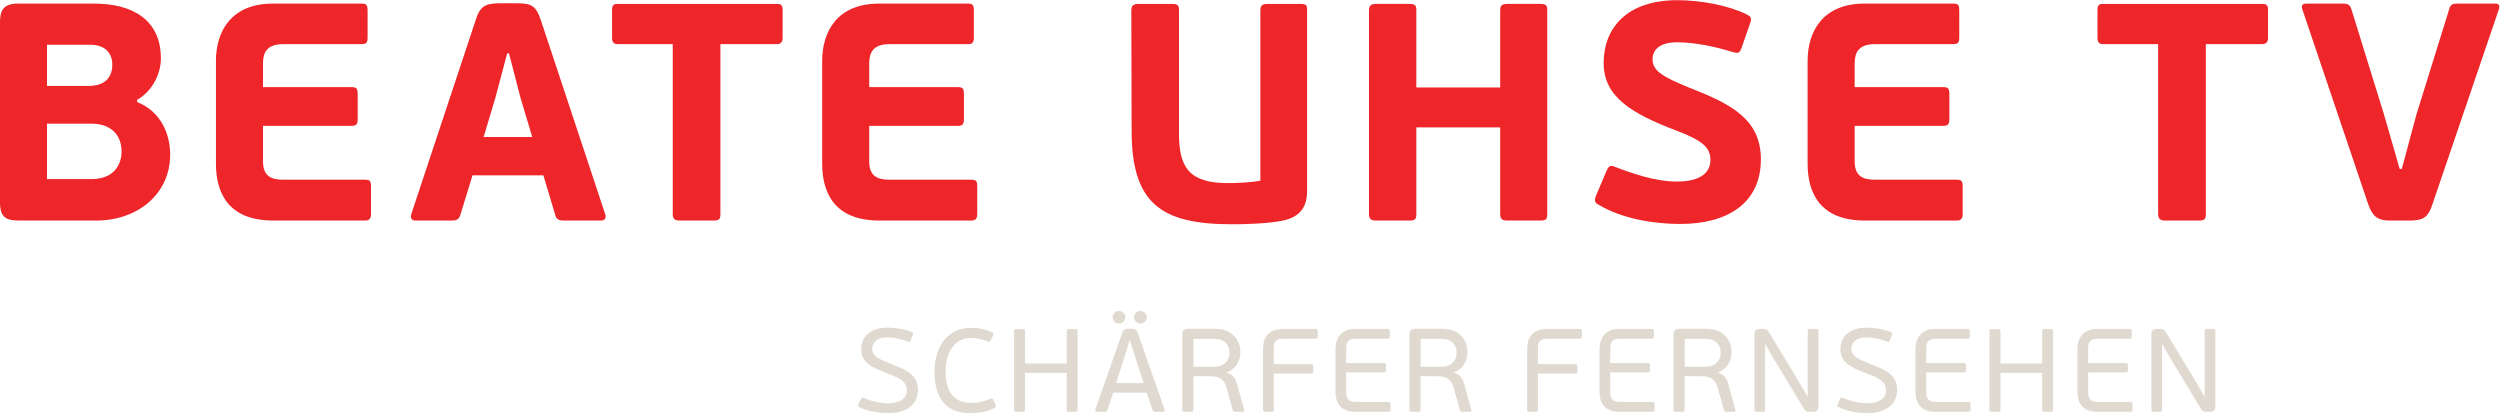 <svg width="211.67mm" height="34.97mm" version="1.1" viewBox="0 0 211.67 34.97" xmlns="http://www.w3.org/2000/svg">
 <defs>
  <clipPath id="a">
   <path d="M 0,102.629 H 357.438 V 0 H 0 Z"/>
  </clipPath>
 </defs>
 <g transform="translate(282.73 -72.384)">
  <g transform="matrix(.695 0 0 -.695 -301.17 125.62)">
   <g clip-path="url(#a)">
    <g transform="translate(37.686 61.532)">
     <path d="m0 0h-5.429v-6.749h5.429c2.866 0 3.657 1.923 3.657 3.355 0 1.998-1.282 3.394-3.657 3.394m-5.429 4.6h5.127c1.245 0 2.828 0.49 2.828 2.601 0 1.508-1.018 2.413-2.639 2.413h-5.316zm10.971-1.961c2.866-1.131 4.035-3.846 4.035-6.41 0-4.789-3.959-8.031-9.012-8.031h-9.463c-1.81 0-2.263 0.679-2.263 2.3v21.793c0 1.584 0.453 2.338 2.263 2.338h9.237c4.563 0 8.107-1.923 8.107-6.674 0-2.073-1.207-4.109-2.904-5.052z" fill="#ee2529"/>
    </g>
    <g transform="translate(70.976 49.73)">
     <path d="m0 0h-11.161c-5.58 0-6.975 3.507-6.975 6.937v12.518c0 3.582 1.847 6.976 6.938 6.976h10.821c0.603 0 0.716-0.189 0.716-0.905v-3.205c0-0.641-0.151-0.83-0.716-0.83h-9.577c-1.961 0-2.451-1.017-2.451-2.337v-2.903h10.821c0.604 0 0.717-0.189 0.717-0.905v-2.942c0-0.602-0.113-0.867-0.717-0.867h-10.821v-4.298c0-1.734 0.867-2.262 2.451-2.262h9.954c0.641 0 0.754-0.151 0.754-0.905v-3.205c0-0.603-0.151-0.867-0.754-0.867" fill="#ee2529"/>
    </g>
    <g transform="translate(85.451 59.911)">
     <path d="m0 0h5.92l-1.433 4.788-1.395 5.392h-0.226l-1.433-5.392zm7.277-4.676h-8.634l-1.471-4.788c-0.151-0.49-0.339-0.717-1.055-0.717h-4.412c-0.528 0-0.641 0.377-0.528 0.754l7.843 23.641c0.528 1.734 1.207 2.036 2.752 2.074h2.263c1.696 0 2.337-0.226 2.941-2.074l7.842-23.641c0.113-0.302 0.037-0.754-0.49-0.754h-4.487c-0.566 0-0.943 0.076-1.093 0.604z" fill="#ee2529"/>
    </g>
    <g transform="translate(121.12 71.221)">
     <path d="m0 0h-6.825v-20.699c0-0.642-0.151-0.792-0.904-0.792h-4.035c-0.603 0-0.867 0.188-0.867 0.792v20.699h-6.674c-0.528 0-0.716 0.227-0.716 0.755v3.355c0 0.641 0.15 0.792 0.716 0.792h19.305c0.603 0 0.754-0.151 0.754-0.792v-3.355c0-0.528-0.226-0.755-0.754-0.755" fill="#ee2529"/>
    </g>
    <g transform="translate(144.83 49.73)">
     <path d="m0 0h-11.161c-5.58 0-6.975 3.507-6.975 6.937v12.518c0 3.582 1.847 6.976 6.938 6.976h10.821c0.603 0 0.716-0.189 0.716-0.905v-3.205c0-0.641-0.151-0.83-0.716-0.83h-9.577c-1.961 0-2.451-1.017-2.451-2.337v-2.903h10.821c0.604 0 0.717-0.189 0.717-0.905v-2.942c0-0.602-0.113-0.867-0.717-0.867h-10.821v-4.298c0-1.734 0.867-2.262 2.451-2.262h9.954c0.641 0 0.754-0.151 0.754-0.905v-3.205c0-0.603-0.151-0.867-0.754-0.867" fill="#ee2529"/>
    </g>
    <g transform="translate(185.77 53.387)">
     <path d="m0 0c0-1.772-0.641-3.092-2.752-3.619-1.998-0.453-5.127-0.49-6.447-0.49-8.672 0-12.179 2.601-12.179 11.423l-0.038 14.63c0 0.604 0.302 0.792 0.868 0.792h4.034c0.754 0 0.905-0.151 0.905-0.792v-14.968c0-4.148 1.207-6.071 5.995-6.071 0.679 0 2.602 0.037 3.921 0.302v20.737c0 0.604 0.264 0.792 0.867 0.792h3.997c0.754 0 0.829-0.151 0.829-0.792z" fill="#ee2529"/>
    </g>
    <g transform="translate(214.12 49.73)">
     <path d="m0 0h-3.959c-0.642 0-0.867 0.188-0.867 0.792v10.557h-10.218v-10.557c0-0.642-0.151-0.792-0.905-0.792h-3.997c-0.603 0-0.867 0.188-0.867 0.792v24.81c0 0.603 0.264 0.792 0.867 0.792h3.997c0.754 0 0.905-0.152 0.905-0.792v-9.389h10.218v9.389c0 0.603 0.225 0.792 0.867 0.792h3.959c0.754 0 0.904-0.152 0.904-0.792v-24.81c0-0.642-0.15-0.792-0.904-0.792" fill="#ee2529"/>
    </g>
    <g transform="translate(230.87 76.576)">
     <path d="m0 0c2.865 0 6.259-0.641 8.446-1.734 0.603-0.302 0.641-0.453 0.377-1.207l-0.98-2.828c-0.264-0.716-0.415-0.716-1.019-0.566-2.337 0.717-4.788 1.207-6.824 1.207-2.187 0-3.017-0.942-3.017-2.074 0-1.319 1.056-2.073 4.413-3.431 5.126-1.998 8.785-3.846 8.785-8.747 0-5.279-3.959-7.881-9.841-7.881-3.243 0-7.127 0.642-9.992 2.376-0.415 0.226-0.491 0.49-0.227 1.131l1.282 3.017c0.264 0.602 0.491 0.64 1.056 0.414 2.036-0.791 4.901-1.772 7.466-1.772 3.167 0 4.109 1.282 4.109 2.639 0 1.509-0.98 2.376-4.184 3.582-5.317 2.036-8.824 4.035-8.824 8.22 0 4.26 2.828 7.654 8.974 7.654" fill="#ee2529"/>
    </g>
    <g transform="translate(264.88 49.73)">
     <path d="m0 0h-11.161c-5.58 0-6.976 3.507-6.976 6.937v12.518c0 3.582 1.848 6.976 6.939 6.976h10.82c0.604 0 0.717-0.189 0.717-0.905v-3.205c0-0.641-0.151-0.83-0.717-0.83h-9.576c-1.961 0-2.451-1.017-2.451-2.337v-2.903h10.821c0.604 0 0.717-0.189 0.717-0.905v-2.942c0-0.602-0.113-0.867-0.717-0.867h-10.821v-4.298c0-1.734 0.867-2.262 2.451-2.262h9.954c0.641 0 0.754-0.151 0.754-0.905v-3.205c0-0.603-0.151-0.867-0.754-0.867" fill="#ee2529"/>
    </g>
    <g transform="translate(302.08 71.221)">
     <path d="m0 0h-6.825v-20.699c0-0.642-0.151-0.792-0.904-0.792h-4.035c-0.603 0-0.868 0.188-0.868 0.792v20.699h-6.673c-0.528 0-0.716 0.227-0.716 0.755v3.355c0 0.641 0.15 0.792 0.716 0.792h19.305c0.603 0 0.754-0.151 0.754-0.792v-3.355c0-0.528-0.227-0.755-0.754-0.755" fill="#ee2529"/>
    </g>
    <g transform="translate(318.87 56.027)">
     <path d="m0 0h0.264l1.772 6.598 4.034 12.97c0.152 0.491 0.453 0.566 1.019 0.566h4.599c0.491 0 0.491-0.377 0.416-0.641l-8.107-23.792c-0.565-1.771-1.282-1.96-2.715-1.998h-2.338c-1.47 0-2.186 0.302-2.79 2.036l-8.031 23.754c-0.113 0.339 0 0.641 0.453 0.641h4.525c0.678 0 0.867-0.226 1.017-0.679l3.959-12.781z" fill="#ee2529"/>
    </g>
    <g transform="translate(134.82 26.272)">
     <path d="m0 0c-1.095 0-2.521 0.174-3.659 0.75-0.086 0.043-0.129 0.143-0.057 0.287l0.345 0.764c0.044 0.101 0.13 0.129 0.231 0.086 0.994-0.446 2.132-0.692 3.01-0.692 1.455 0 2.319 0.576 2.319 1.6 0 0.994-0.806 1.469-2.376 2.045-2.118 0.777-3.184 1.455-3.184 2.924 0 1.57 1.124 2.65 3.198 2.65 0.951 0 2.103-0.172 3.011-0.576 0.115-0.057 0.143-0.115 0.1-0.244l-0.316-0.807c-0.058-0.131-0.101-0.131-0.187-0.101-0.98 0.375-1.888 0.533-2.651 0.533-1.152 0-1.815-0.576-1.815-1.354 0-0.951 0.821-1.297 2.535-1.974 1.599-0.604 3.039-1.268 3.039-3.039 0-1.916-1.541-2.852-3.543-2.852" fill="#e0d9d0"/>
    </g>
    <g transform="translate(147.19 28.029)">
     <path d="m0 0c0.216 0.086 0.288-0.029 0.331-0.115l0.274-0.606c0.115-0.23 0.058-0.287-0.072-0.375-0.936-0.547-2.132-0.662-3.054-0.662-2.693 0-4.292 1.571-4.292 5.057 0 3.24 1.771 5.328 4.393 5.328 0.821 0 1.714-0.1 2.679-0.59 0.116-0.057 0.173-0.144 0.072-0.332l-0.331-0.662c-0.058-0.115-0.101-0.172-0.259-0.1-0.648 0.287-1.369 0.446-2.103 0.446-2.19 0-3.097-2.002-3.097-4.09 0-2.104 0.749-3.819 3.169-3.819 0.835 0 1.613 0.217 2.29 0.52" fill="#e0d9d0"/>
    </g>
    <g transform="translate(156.49 36.268)">
     <path d="m0 0c0 0.203 0.087 0.246 0.274 0.246h0.778c0.201 0 0.273-0.043 0.273-0.246v-9.592c0-0.203-0.072-0.246-0.273-0.246h-0.778c-0.187 0-0.274 0.043-0.274 0.246v4.494h-5.084v-4.494c0-0.203-0.072-0.246-0.274-0.246h-0.792c-0.173 0-0.274 0.043-0.274 0.246v9.592c0 0.203 0.101 0.246 0.274 0.246h0.792c0.202 0 0.274-0.043 0.274-0.246v-3.945h5.084z" fill="#e0d9d0"/>
    </g>
    <g transform="translate(165.47 37.176)">
     <path d="m0 0c-0.417 0-0.792 0.375-0.792 0.777 0 0.389 0.375 0.764 0.778 0.764s0.792-0.359 0.792-0.764c0-0.402-0.389-0.777-0.778-0.777m-0.59-4.234-0.678 2.117h-0.071l-0.649-2.045-0.979-3.084h3.342zm-2.017 4.234c-0.403 0-0.792 0.375-0.792 0.777 0 0.389 0.389 0.764 0.792 0.764 0.389 0 0.777-0.375 0.777-0.764 0-0.402-0.388-0.777-0.777-0.777m4.422-10.746c-0.173 0-0.273 0-0.346 0.217l-0.72 2.117h-4.062l-0.72-2.117c-0.044-0.145-0.13-0.217-0.302-0.217h-0.98c-0.187 0-0.23 0.131-0.187 0.273l3.255 9.262c0.159 0.461 0.288 0.563 0.735 0.576h0.431c0.519 0 0.634-0.142 0.779-0.576l3.24-9.262c0.058-0.129 0.015-0.273-0.172-0.273z" fill="#e0d9d0"/>
    </g>
    <g transform="translate(174.44 35.318)">
     <path d="m0 0h-2.506v-3.4h2.405c1.397 0 1.974 0.777 1.974 1.728 0 0.764-0.418 1.672-1.873 1.672m-3.875 0.488c0 0.504 0.187 0.735 0.735 0.735h3.298c1.83 0 3.04-1.18 3.04-2.836 0-1.153-0.62-2.09-1.628-2.465v-0.057c0.792-0.244 1.066-0.75 1.253-1.455l0.836-3.039c0.029-0.101 0.043-0.26-0.173-0.26h-0.951c-0.086 0-0.216 0.016-0.259 0.188l-0.763 2.752c-0.318 1.123-1.009 1.396-1.974 1.396h-2.06v-4.09c0-0.203-0.072-0.246-0.273-0.246h-0.807c-0.187 0-0.274 0.043-0.274 0.246z" fill="#e0d9d0"/>
    </g>
    <g transform="translate(181.42 26.43)">
     <path d="m0 0h-0.721c-0.201 0-0.302 0.043-0.302 0.273v7.348c0 1.324 0.576 2.477 2.434 2.477h3.961c0.231 0 0.274-0.102 0.274-0.303v-0.59c0-0.23-0.043-0.303-0.274-0.303h-3.946c-0.792 0-1.138-0.332-1.138-1.08v-2.017h4.552c0.216 0 0.259-0.073 0.259-0.287v-0.563c0-0.187-0.043-0.303-0.259-0.303h-4.552v-4.379c0-0.23-0.072-0.273-0.288-0.273" fill="#e0d9d0"/>
    </g>
    <g transform="translate(195.66 26.43)">
     <path d="m0 0h-4.004c-1.873 0-2.434 1.139-2.434 2.463v5.158c0 1.324 0.676 2.477 2.434 2.477h3.932c0.217 0 0.259-0.102 0.259-0.303v-0.606c0-0.214-0.042-0.287-0.259-0.287h-3.918c-0.792 0-1.138-0.345-1.138-1.095v-1.871h4.581c0.216 0 0.259-0.088 0.259-0.303v-0.547c0-0.188-0.043-0.289-0.259-0.289h-4.581v-2.506c0-0.648 0.317-1.08 1.138-1.08h3.99c0.23 0 0.273-0.088 0.273-0.303v-0.605c0-0.201-0.043-0.303-0.273-0.303" fill="#e0d9d0"/>
    </g>
    <g transform="translate(202.11 35.318)">
     <path d="m0 0h-2.506v-3.4h2.405c1.398 0 1.974 0.777 1.974 1.728 0 0.764-0.418 1.672-1.873 1.672m-3.875 0.488c0 0.504 0.187 0.735 0.735 0.735h3.298c1.83 0 3.04-1.18 3.04-2.836 0-1.153-0.62-2.09-1.628-2.465v-0.057c0.792-0.244 1.066-0.75 1.253-1.455l0.836-3.039c0.029-0.101 0.043-0.26-0.173-0.26h-0.951c-0.086 0-0.216 0.016-0.259 0.188l-0.763 2.752c-0.318 1.123-1.009 1.396-1.974 1.396h-2.06v-4.09c0-0.203-0.072-0.246-0.273-0.246h-0.807c-0.187 0-0.274 0.043-0.274 0.246z" fill="#e0d9d0"/>
    </g>
    <g transform="translate(213.6 26.43)">
     <path d="m0 0h-0.721c-0.201 0-0.302 0.043-0.302 0.273v7.348c0 1.324 0.576 2.477 2.434 2.477h3.961c0.231 0 0.274-0.102 0.274-0.303v-0.59c0-0.23-0.043-0.303-0.274-0.303h-3.946c-0.792 0-1.138-0.332-1.138-1.08v-2.017h4.552c0.216 0 0.259-0.073 0.259-0.287v-0.563c0-0.187-0.043-0.303-0.259-0.303h-4.552v-4.379c0-0.23-0.072-0.273-0.288-0.273" fill="#e0d9d0"/>
    </g>
    <g transform="translate(227.83 26.43)">
     <path d="m0 0h-4.004c-1.873 0-2.434 1.139-2.434 2.463v5.158c0 1.324 0.676 2.477 2.434 2.477h3.932c0.217 0 0.259-0.102 0.259-0.303v-0.606c0-0.214-0.042-0.287-0.259-0.287h-3.918c-0.792 0-1.138-0.345-1.138-1.095v-1.871h4.581c0.216 0 0.259-0.088 0.259-0.303v-0.547c0-0.188-0.043-0.289-0.259-0.289h-4.581v-2.506c0-0.648 0.317-1.08 1.138-1.08h3.99c0.23 0 0.273-0.088 0.273-0.303v-0.605c0-0.201-0.043-0.303-0.273-0.303" fill="#e0d9d0"/>
    </g>
    <g transform="translate(234.28 35.318)">
     <path d="m0 0h-2.507v-3.4h2.405c1.398 0 1.974 0.777 1.974 1.728 0 0.764-0.418 1.672-1.872 1.672m-3.875 0.488c0 0.504 0.187 0.735 0.734 0.735h3.299c1.829 0 3.039-1.18 3.039-2.836 0-1.153-0.619-2.09-1.628-2.465v-0.057c0.793-0.244 1.067-0.75 1.254-1.455l0.835-3.039c0.03-0.101 0.043-0.26-0.173-0.26h-0.95c-0.087 0-0.217 0.016-0.26 0.188l-0.763 2.752c-0.317 1.123-1.008 1.396-1.973 1.396h-2.06v-4.09c0-0.203-0.072-0.246-0.274-0.246h-0.807c-0.187 0-0.273 0.043-0.273 0.246z" fill="#e0d9d0"/>
    </g>
    <g transform="translate(246.76 36.283)">
     <path d="m0 0c0 0.201 0.087 0.244 0.273 0.244h0.749c0.188 0 0.275-0.043 0.275-0.244v-9.133c0-0.474-0.159-0.721-0.706-0.721h-0.375c-0.432 0-0.547 0.159-0.807 0.577l-3.428 5.675-1.137 1.959h-0.044v-7.964c0-0.204-0.071-0.247-0.274-0.247h-0.749c-0.173 0-0.273 0.043-0.273 0.247v9.13c0 0.477 0.173 0.721 0.706 0.721h0.374c0.418 0 0.533-0.158 0.792-0.576l3.356-5.545 1.225-2.09h0.043z" fill="#e0d9d0"/>
    </g>
    <g transform="translate(254.11 26.272)">
     <path d="m0 0c-1.095 0-2.521 0.174-3.658 0.75-0.087 0.043-0.13 0.143-0.058 0.287l0.346 0.764c0.043 0.101 0.129 0.129 0.23 0.086 0.994-0.446 2.132-0.692 3.01-0.692 1.455 0 2.319 0.576 2.319 1.6 0 0.994-0.806 1.469-2.376 2.045-2.118 0.777-3.183 1.455-3.183 2.924 0 1.57 1.123 2.65 3.197 2.65 0.951 0 2.104-0.172 3.011-0.576 0.115-0.057 0.143-0.115 0.1-0.244l-0.316-0.807c-0.058-0.131-0.101-0.131-0.187-0.101-0.98 0.375-1.887 0.533-2.651 0.533-1.152 0-1.815-0.576-1.815-1.354 0-0.951 0.821-1.297 2.535-1.974 1.6-0.604 3.04-1.268 3.04-3.039 0-1.916-1.542-2.852-3.544-2.852" fill="#e0d9d0"/>
    </g>
    <g transform="translate(266.32 26.43)">
     <path d="m0 0h-4.004c-1.873 0-2.434 1.139-2.434 2.463v5.158c0 1.324 0.676 2.477 2.434 2.477h3.932c0.217 0 0.259-0.102 0.259-0.303v-0.606c0-0.214-0.042-0.287-0.259-0.287h-3.918c-0.792 0-1.138-0.345-1.138-1.095v-1.871h4.581c0.216 0 0.259-0.088 0.259-0.303v-0.547c0-0.188-0.043-0.289-0.259-0.289h-4.581v-2.506c0-0.648 0.317-1.08 1.138-1.08h3.99c0.23 0 0.273-0.088 0.273-0.303v-0.605c0-0.201-0.043-0.303-0.273-0.303" fill="#e0d9d0"/>
    </g>
    <g transform="translate(275.32 36.268)">
     <path d="m0 0c0 0.203 0.086 0.246 0.273 0.246h0.779c0.201 0 0.273-0.043 0.273-0.246v-9.592c0-0.203-0.072-0.246-0.273-0.246h-0.779c-0.187 0-0.273 0.043-0.273 0.246v4.494h-5.085v-4.494c0-0.203-0.072-0.246-0.273-0.246h-0.792c-0.173 0-0.275 0.043-0.275 0.246v9.592c0 0.203 0.102 0.246 0.275 0.246h0.792c0.201 0 0.273-0.043 0.273-0.246v-3.945h5.085z" fill="#e0d9d0"/>
    </g>
    <g transform="translate(286.05 26.43)">
     <path d="m0 0h-4.005c-1.872 0-2.434 1.139-2.434 2.463v5.158c0 1.324 0.677 2.477 2.434 2.477h3.933c0.216 0 0.259-0.102 0.259-0.303v-0.606c0-0.214-0.043-0.287-0.259-0.287h-3.918c-0.792 0-1.138-0.345-1.138-1.095v-1.871h4.58c0.216 0 0.26-0.088 0.26-0.303v-0.547c0-0.188-0.044-0.289-0.26-0.289h-4.58v-2.506c0-0.648 0.316-1.08 1.138-1.08h3.99c0.23 0 0.273-0.088 0.273-0.303v-0.605c0-0.201-0.043-0.303-0.273-0.303" fill="#e0d9d0"/>
    </g>
    <g transform="translate(295.12 36.283)">
     <path d="m0 0c0 0.201 0.087 0.244 0.273 0.244h0.749c0.188 0 0.275-0.043 0.275-0.244v-9.133c0-0.474-0.159-0.721-0.706-0.721h-0.375c-0.432 0-0.547 0.159-0.807 0.577l-3.428 5.675-1.137 1.959h-0.044v-7.964c0-0.204-0.071-0.247-0.274-0.247h-0.749c-0.173 0-0.273 0.043-0.273 0.247v9.13c0 0.477 0.173 0.721 0.706 0.721h0.374c0.418 0 0.533-0.158 0.792-0.576l3.356-5.545 1.225-2.09h0.043z" fill="#e0d9d0"/>
    </g>
   </g>
  </g>
 </g>
</svg>
